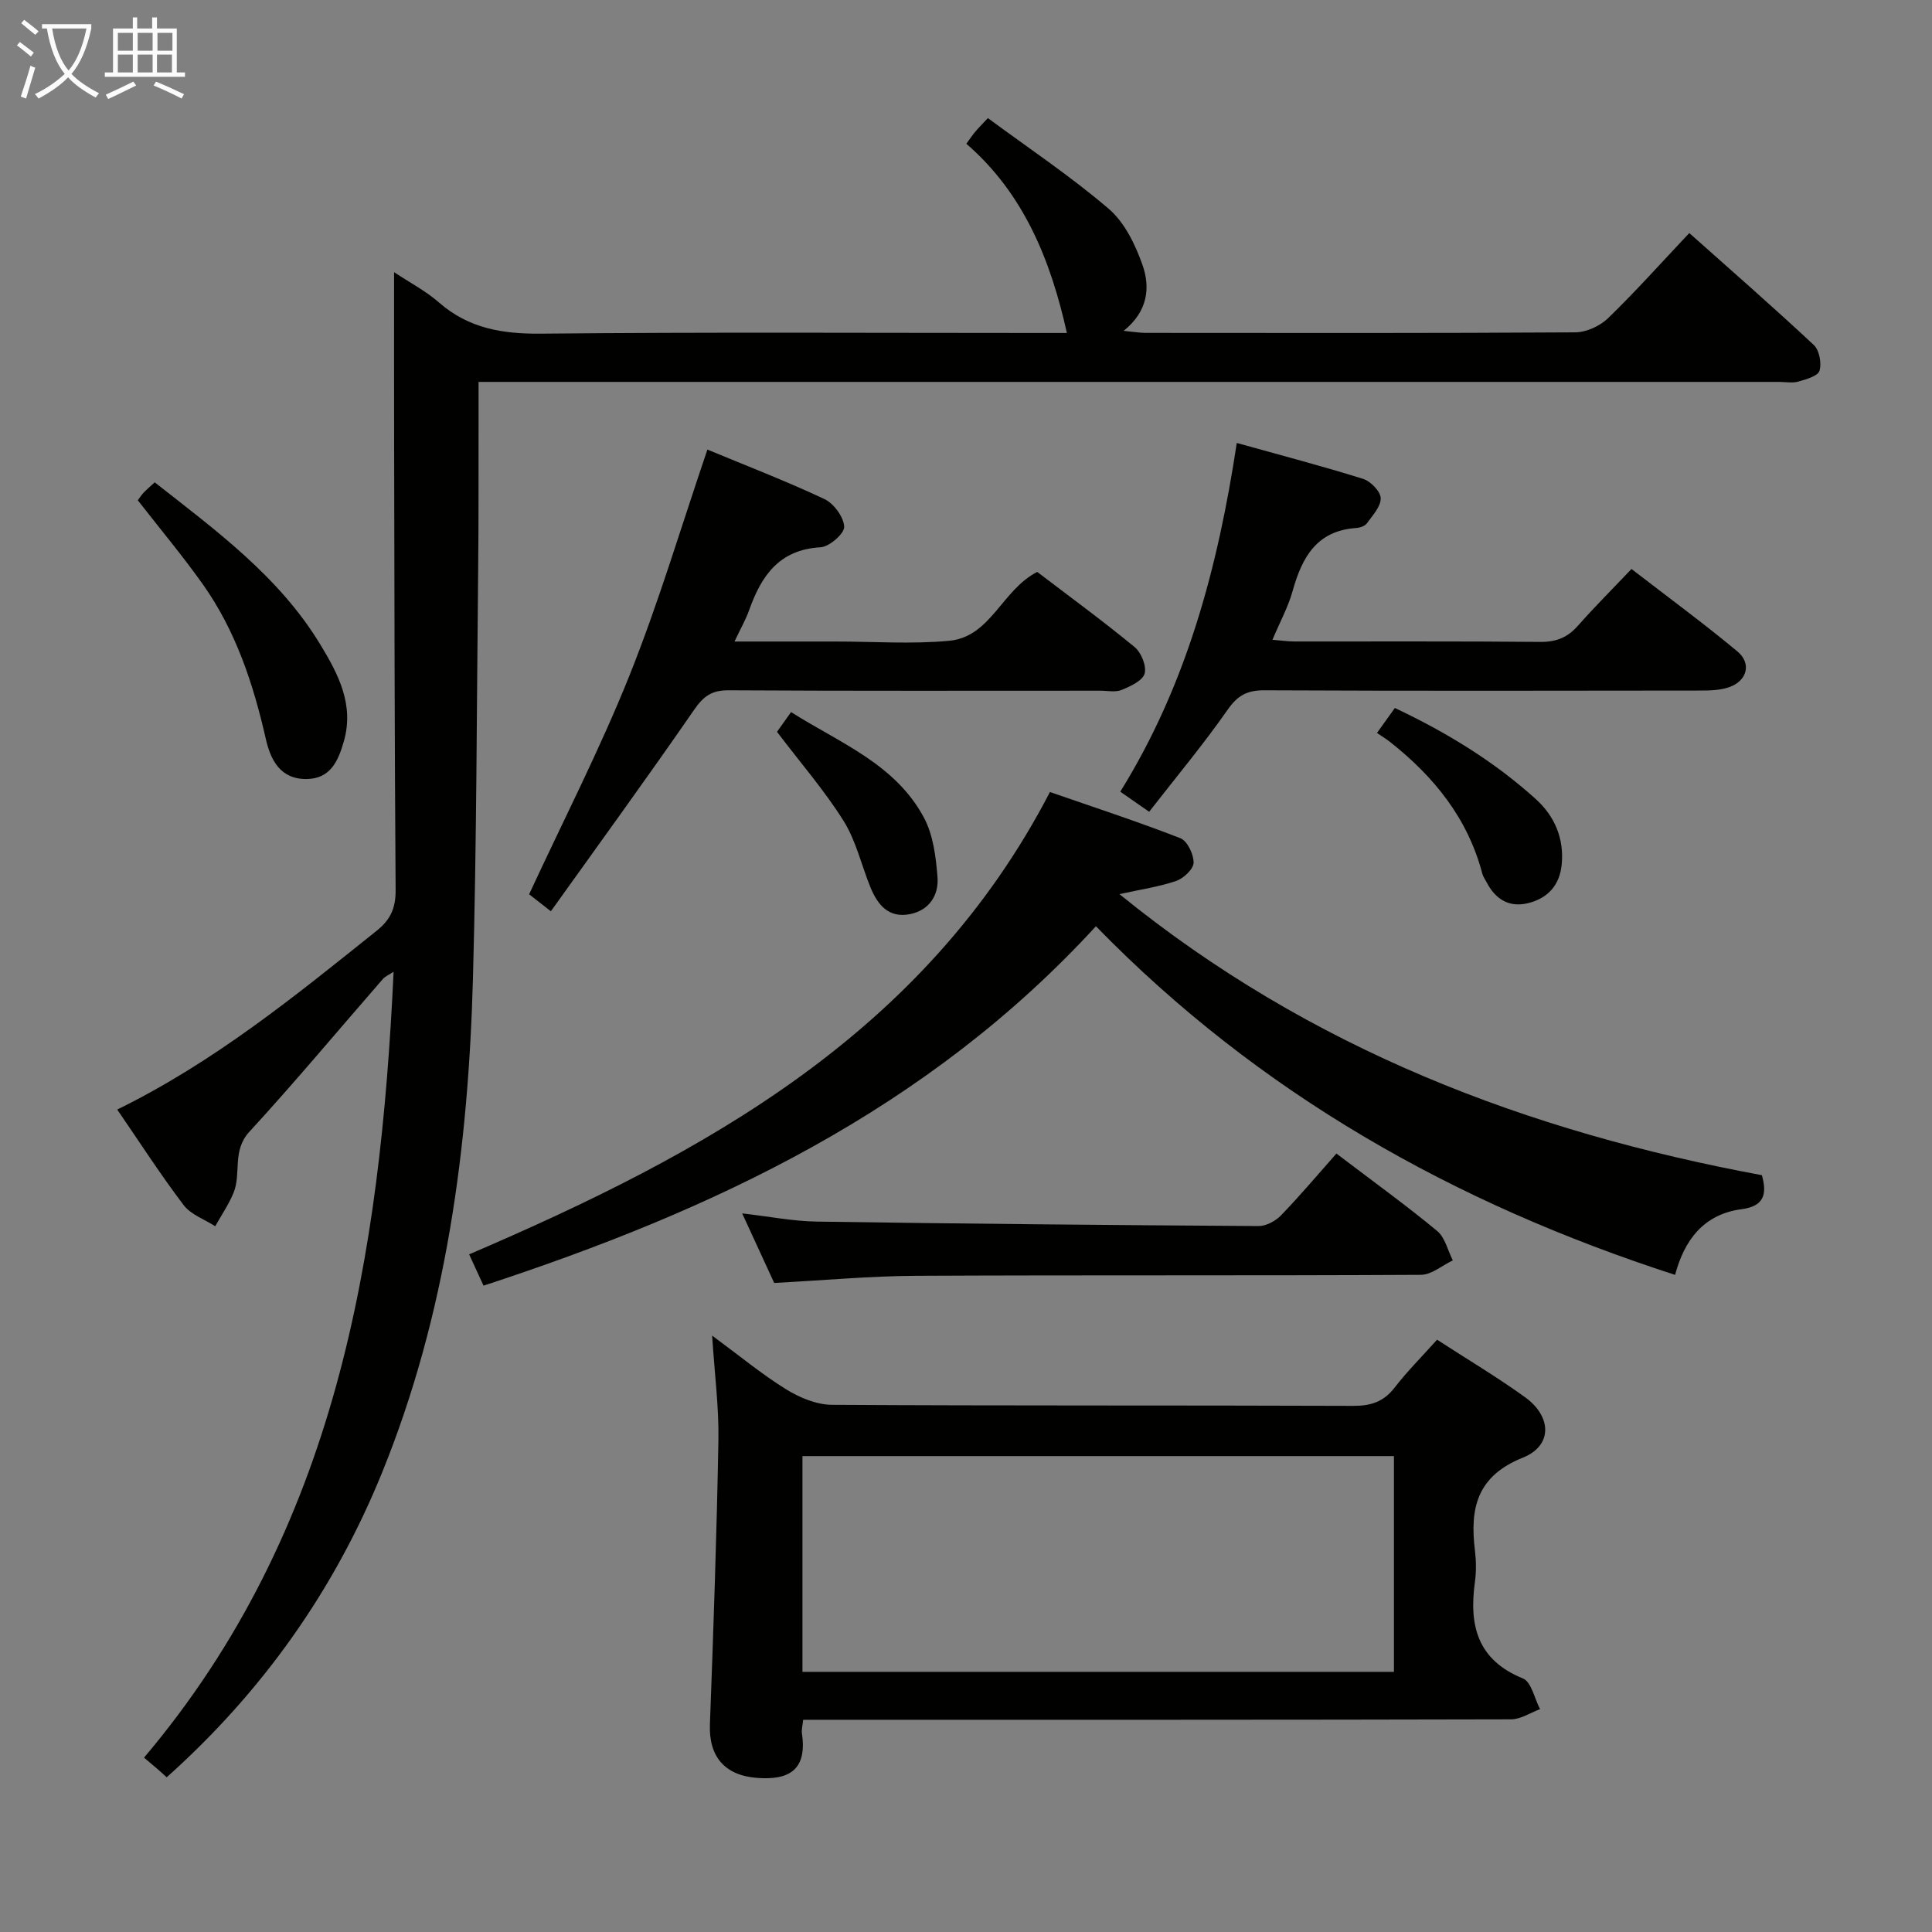 <svg enable-background="new 0 0 400 400" viewBox="0 0 400 400" xmlns="http://www.w3.org/2000/svg"><rect x="0" y="0" width="400" height="400" fill="#808080" stroke="none"/><g fill="#010100"><path d="m81.59 56.35c3.3 2.19 6.58 3.9 9.29 6.27 6.16 5.38 13.14 6.54 21.15 6.46 34.49-.34 68.98-.14 103.47-.14h5.39c-3.37-15.11-8.93-28.88-20.82-39.18.84-1.15 1.3-1.84 1.83-2.47.64-.76 1.34-1.45 2.63-2.84 8.44 6.24 17.14 12.04 25.03 18.79 3.28 2.81 5.51 7.42 6.99 11.64 1.62 4.62 1.14 9.56-3.91 13.62 2.06.2 3.28.41 4.49.42 29.66.02 59.31.08 88.97-.11 2.31-.01 5.13-1.29 6.81-2.91 5.72-5.54 11.03-11.49 16.84-17.65 8.79 7.83 17.42 15.36 25.78 23.18 1.15 1.07 1.65 3.78 1.18 5.33-.34 1.11-2.77 1.78-4.38 2.24-1.23.35-2.65.07-3.98.07-87.31 0-174.61 0-261.92 0-2.15 0-4.3 0-7.35 0v8.57c-.02 10 .03 19.99-.08 29.99-.3 28.3-.31 56.61-1.08 84.9-.95 35.04-5.49 69.54-18.81 102.34-9.93 24.45-24.85 45.44-44.6 63.1-.67-.6-1.27-1.17-1.9-1.71-.88-.76-1.78-1.51-2.79-2.36 39.88-47.18 48.92-103.76 51.67-162.71-.84.57-1.72.92-2.27 1.56-9.19 10.54-18.14 21.29-27.6 31.58-3.62 3.93-1.62 8.62-3.27 12.63-.99 2.42-2.51 4.62-3.79 6.92-2.22-1.43-5.04-2.4-6.54-4.38-4.8-6.32-9.1-13.01-13.75-19.78 20.1-9.85 36.85-23.52 53.73-37.03 2.91-2.33 3.93-4.74 3.91-8.42-.22-30.82-.25-61.64-.31-92.46-.03-11.61-.01-23.23-.01-35.46z"/><path d="m166.28 356.07c-.12 1.25-.36 2.06-.25 2.82 1.1 7.49-2.58 9.7-9.22 9.21-6.75-.49-10.08-4.4-9.83-11.09.73-19.61 1.41-39.22 1.76-58.84.12-6.75-.78-13.52-1.3-21.65 5.79 4.27 10.36 8.06 15.35 11.14 2.77 1.71 6.26 3.17 9.43 3.19 35.99.22 71.98.08 107.97.22 3.66.01 6.28-.85 8.55-3.78 2.63-3.4 5.69-6.46 8.79-9.92 6.27 4.07 12.41 7.72 18.18 11.88 5.6 4.03 5.76 10.06-.42 12.54-9.56 3.83-10.99 10.53-9.92 19.23.26 2.13.29 4.36 0 6.49-1.25 8.97.46 16.15 9.94 20 1.75.71 2.39 4.17 3.54 6.35-2 .74-4.01 2.11-6.01 2.11-46.82.12-93.64.09-140.46.09-1.96.01-3.92.01-6.1.01zm-.14-9.93h122.46c0-15.19 0-29.94 0-44.67-41.02 0-81.71 0-122.46 0z"/><path d="m226.9 191.77c-34.93 38.06-79.1 58.8-126.79 74.41-1.07-2.32-2.02-4.39-2.98-6.48 48.74-20.89 94.27-45.64 120.25-95.72 8.97 3.11 18.08 6.09 27 9.56 1.44.56 2.77 3.34 2.74 5.07-.02 1.32-2.06 3.24-3.58 3.77-3.5 1.21-7.25 1.74-11.77 2.74 39.51 32.13 84.52 49.19 133.01 58.19 1.13 4 .39 6.44-4.2 7.04-7.94 1.04-11.9 6.53-13.77 13.6-45.7-14.78-86.16-37.55-119.91-72.18z"/><path d="m146.46 93.08c7.75 3.22 16.12 6.44 24.22 10.24 1.95.92 4.01 3.72 4.1 5.74.06 1.41-3.08 4.15-4.91 4.25-8.56.49-12.24 5.9-14.76 12.99-.7 1.98-1.77 3.83-3.04 6.52h19.95 1c7.83 0 15.71.57 23.48-.15 8.64-.8 10.91-10.53 18.25-14.26 6.55 5 13.51 10.08 20.15 15.55 1.38 1.13 2.52 3.94 2.08 5.5-.42 1.48-2.93 2.63-4.75 3.38-1.29.53-2.96.16-4.46.16-25.66 0-51.32.07-76.97-.08-3.44-.02-5.15 1.23-7.08 4.02-9.62 13.93-19.58 27.62-29.67 41.73-2.37-1.85-3.76-2.94-4.5-3.52 7.12-15.36 14.64-30 20.74-45.21 6.09-15.2 10.76-30.97 16.17-46.86z"/><path d="m256.06 91.71c9.02 2.52 17.65 4.77 26.14 7.43 1.57.49 3.62 2.59 3.66 4 .05 1.72-1.68 3.57-2.86 5.21-.41.58-1.46.92-2.24.97-8.18.56-11.2 6.1-13.14 13.05-.92 3.31-2.62 6.39-4.17 10.09 1.76.14 3.14.35 4.53.35 16.98.02 33.96-.07 50.94.09 3.31.03 5.65-.94 7.79-3.37 3.41-3.86 7.06-7.5 11.07-11.73 7.63 5.89 14.96 11.27 21.93 17.07 2.98 2.48 2.02 6.08-1.67 7.39-1.81.64-3.9.71-5.86.71-30.13.04-60.27.09-90.4-.05-3.55-.02-5.53 1.04-7.6 4.01-5.02 7.18-10.66 13.94-16.26 21.14-2.45-1.71-4.18-2.91-5.98-4.16 13.8-22.22 20.24-46.59 24.12-72.2z"/><path d="m276.69 238.83c7.99 6.07 14.6 10.84 20.87 16.04 1.63 1.35 2.18 4.02 3.23 6.08-2.2 1.04-4.4 2.98-6.61 2.99-34.82.19-69.64.03-104.47.2-9.62.05-19.24.95-29.42 1.48-1.98-4.3-4.17-9.07-6.63-14.4 5.55.63 10.52 1.63 15.51 1.7 30.46.45 60.93.73 91.4.92 1.57.01 3.52-1.04 4.65-2.21 3.93-4.07 7.58-8.41 11.47-12.8z"/><path d="m28.53 103.58c.38-.51.72-1.06 1.15-1.52.68-.71 1.43-1.35 2.35-2.2 12.71 9.99 25.73 19.49 34.27 33.55 3.73 6.14 7.08 12.48 4.88 20.11-1.15 4.01-2.76 7.73-7.73 7.77-5.43.04-7.43-3.96-8.42-8.32-2.59-11.4-6.22-22.38-13.03-31.99-4.21-5.93-8.9-11.53-13.47-17.4z"/><path d="m285.09 151.75c1.6-2.24 2.55-3.56 3.7-5.17 10.69 5.05 20.59 11.07 29.24 18.92 3.82 3.47 5.81 8.07 5.31 13.44-.41 4.34-2.89 7.05-6.98 8.05-3.93.96-6.76-.82-8.58-4.34-.3-.58-.72-1.14-.88-1.76-3-11.44-9.99-20.08-19.07-27.25-.78-.62-1.64-1.14-2.74-1.89z"/><path d="m160.87 151.52c.64-.91 1.58-2.23 2.91-4.09 10.07 6.39 21.59 10.73 27.53 21.89 1.91 3.59 2.46 8.11 2.79 12.27.29 3.72-1.68 6.87-5.69 7.67-4.43.89-6.73-1.95-8.21-5.59-1.86-4.58-2.97-9.6-5.55-13.72-3.92-6.25-8.82-11.9-13.78-18.43z"/></g><path d="m6.4 11.7c-1-.8-1.9-1.6-2.9-2.3l.6-.7c.9.7 1.9 1.4 2.9 2.2zm-2.1 8.3c.7-2.1 1.4-4.2 2-6.4.2.1.6.3 1 .4-.7 2.3-1.3 4.4-1.9 6.4zm3-12.8c-1.1-.9-2.1-1.7-2.9-2.4l.6-.7c1 .8 2 1.5 3 2.4zm1.4-1.3v-.9h10.2v.9c-.9 4.2-2.3 7.3-4.1 9.4 1.3 1.4 3.2 2.7 5.7 4-.2.2-.4.5-.7.9-2.5-1.4-4.4-2.7-5.7-4.2-1.4 1.5-3.5 3-6.1 4.4 0 0 0 0-.1-.1-.3-.4-.5-.7-.7-.8 2.7-1.3 4.7-2.8 6.2-4.2-1.8-2.2-3-5.3-3.7-9.4zm9.2 0h-7.1c.6 3.8 1.7 6.7 3.4 8.7 1.7-2 2.9-4.8 3.7-8.7z" fill="#fafbfa"/><path d="m31.6 3.6h.9v2.3h4.1v9.1h1.7v.9h-16.6v-.9h1.7v-9.1h4.1v-2.3h.9v2.3h3.1v-2.3zm-4 13.3.6.8c-1.9.9-3.8 1.9-5.8 2.8-.2-.3-.3-.6-.5-.9 2-.9 3.9-1.8 5.7-2.7zm-3.2-10.1v3.7h3.1v-3.7zm0 4.5v3.7h3.1v-3.7zm4.1-4.5v3.7h3.1v-3.7zm0 4.5v3.7h3.1v-3.7zm9.1 9.1c-2.1-1.1-4.1-2-5.8-2.7l.5-.8c2.2.9 4.1 1.8 5.8 2.6zm-1.9-13.6h-3.1v3.7h3.1zm-3.2 4.5v3.7h3.1v-3.7z" fill="#fafbfa"/></svg>